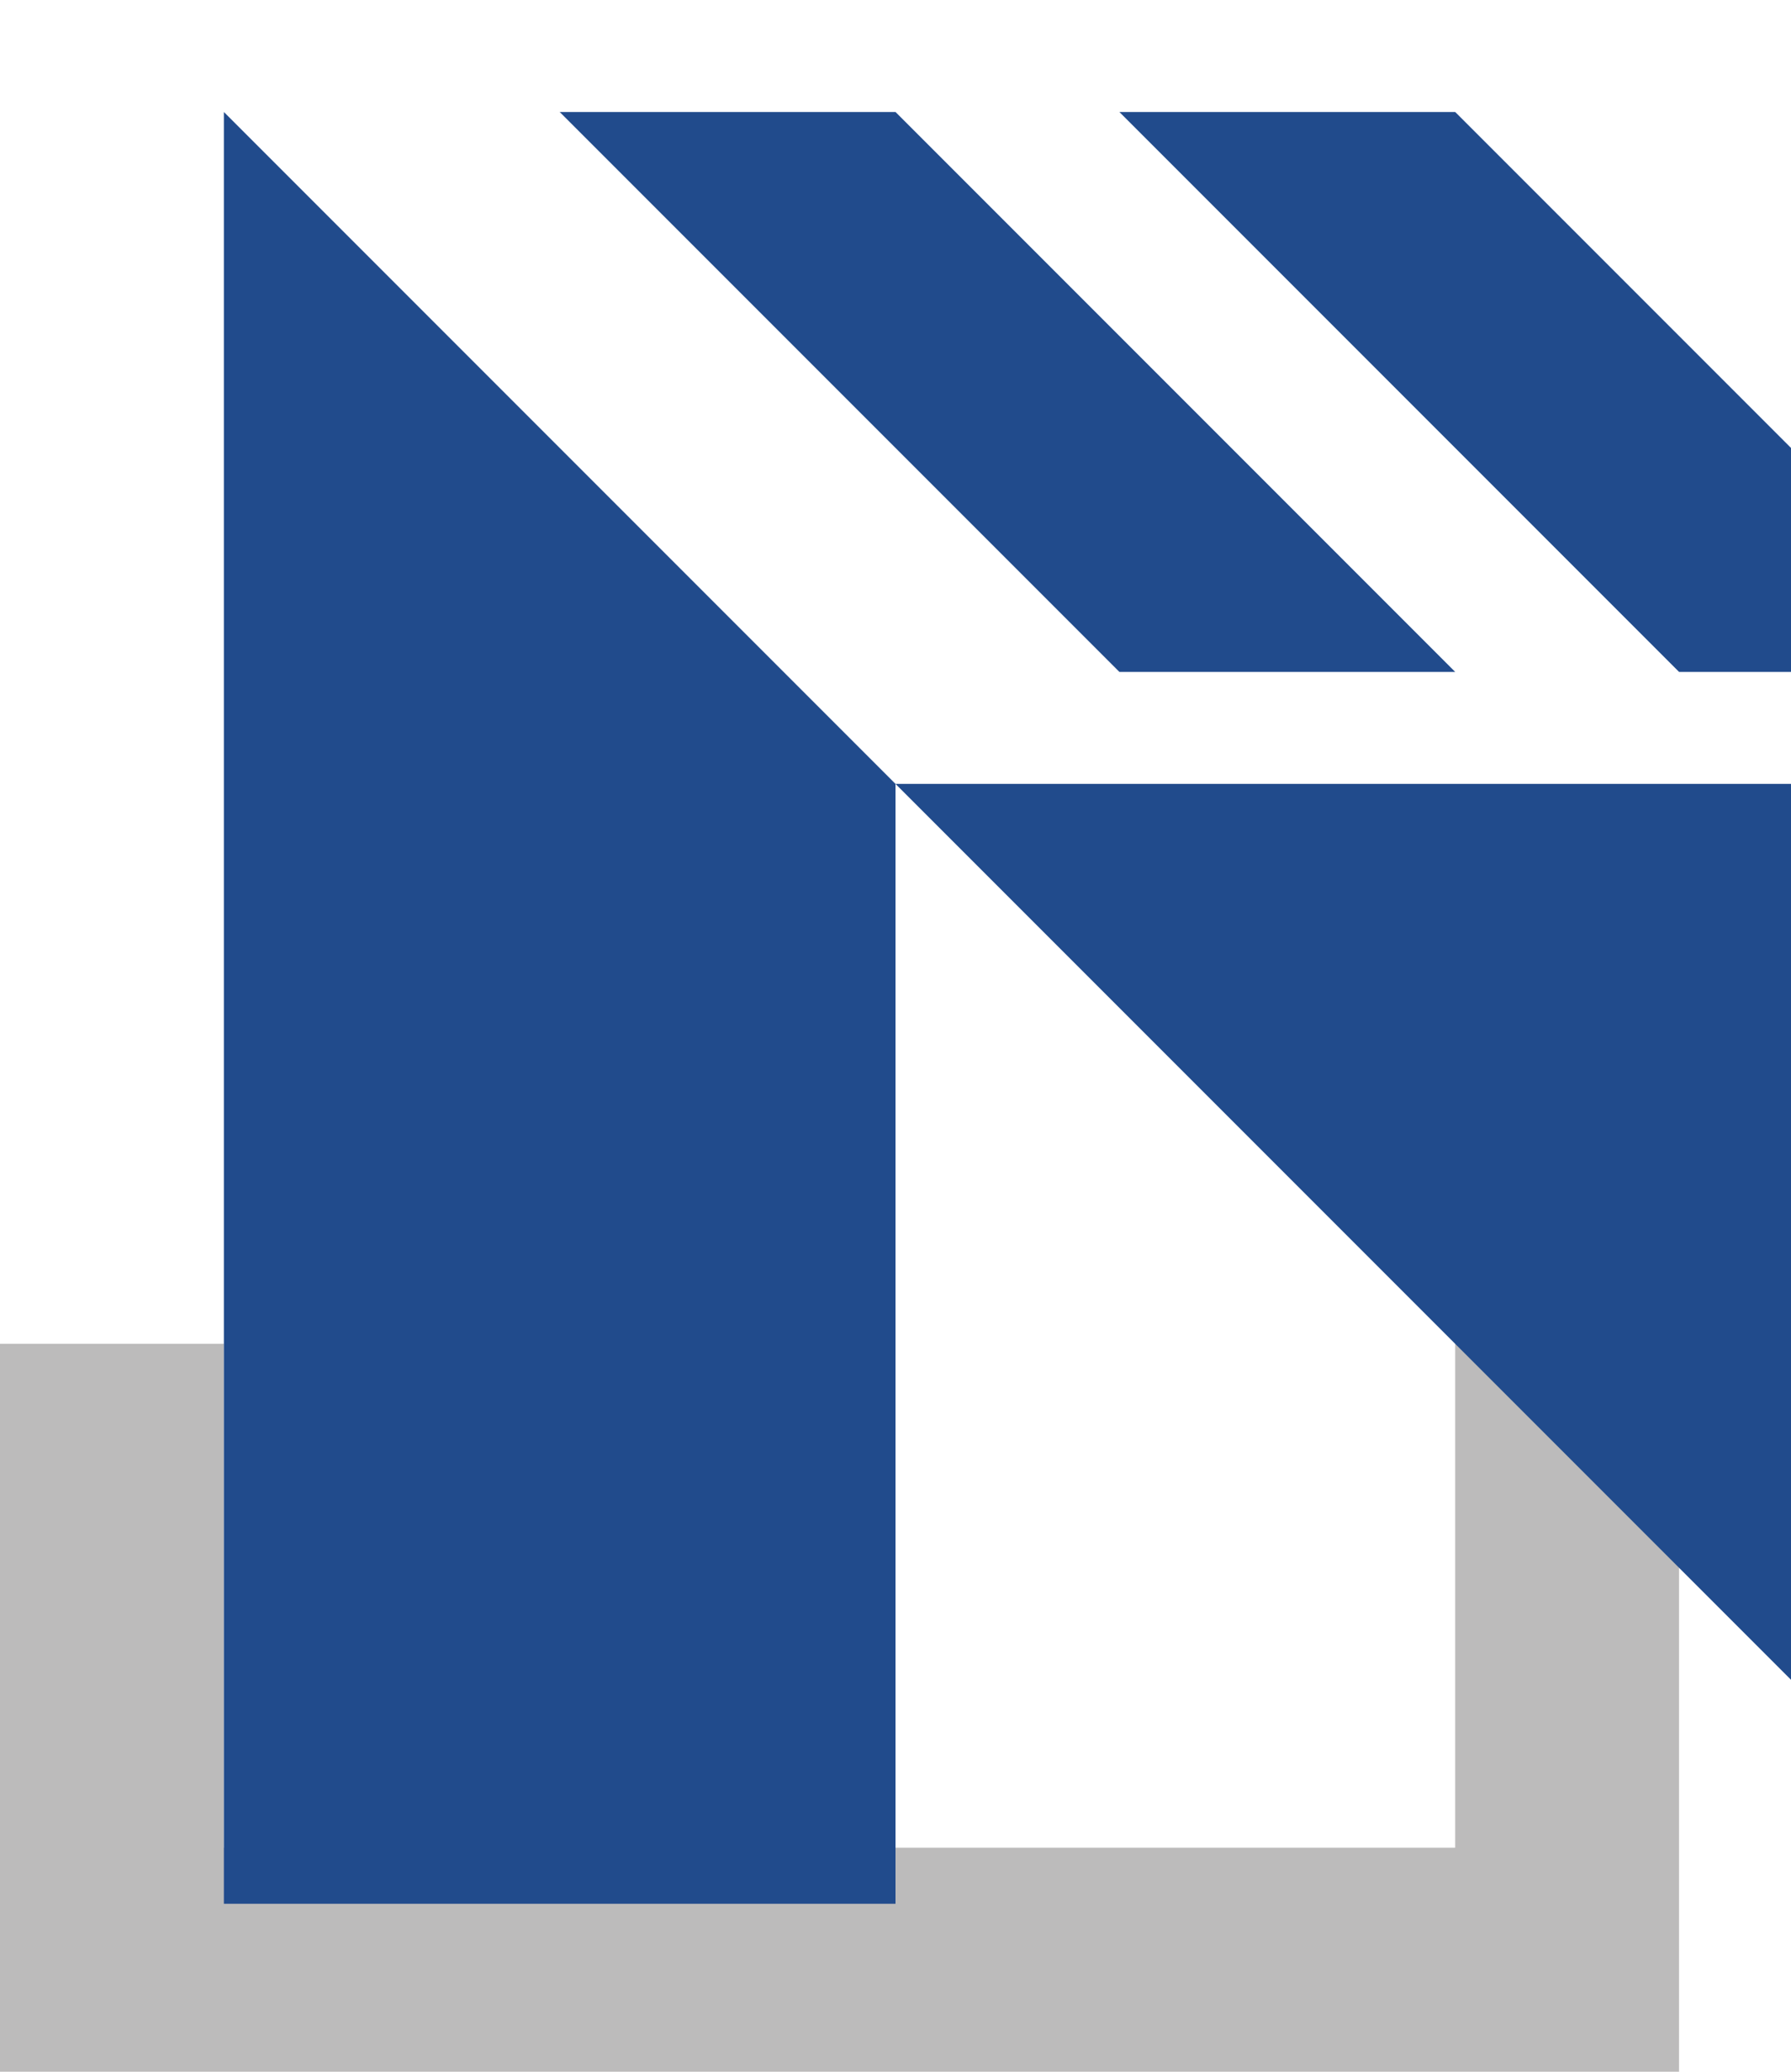 <svg width="32" height="37" viewBox="0 0 32 37" fill="none" xmlns="http://www.w3.org/2000/svg">
<path d="M26 33V24H30V37H0V24H4V33H26Z" fill="#BCBBBB"/>
<path d="M 26 2 l -6 0 l 10 10 l 6 0 L 26 2 z M 20 12 L 10 2 l 6 0 l 10 10 l -4 0 z M 36 34 v -20 h -20 v 20 H 4 V 6 h 0 v -4 z" fill="#214B8C"/>
</svg>

